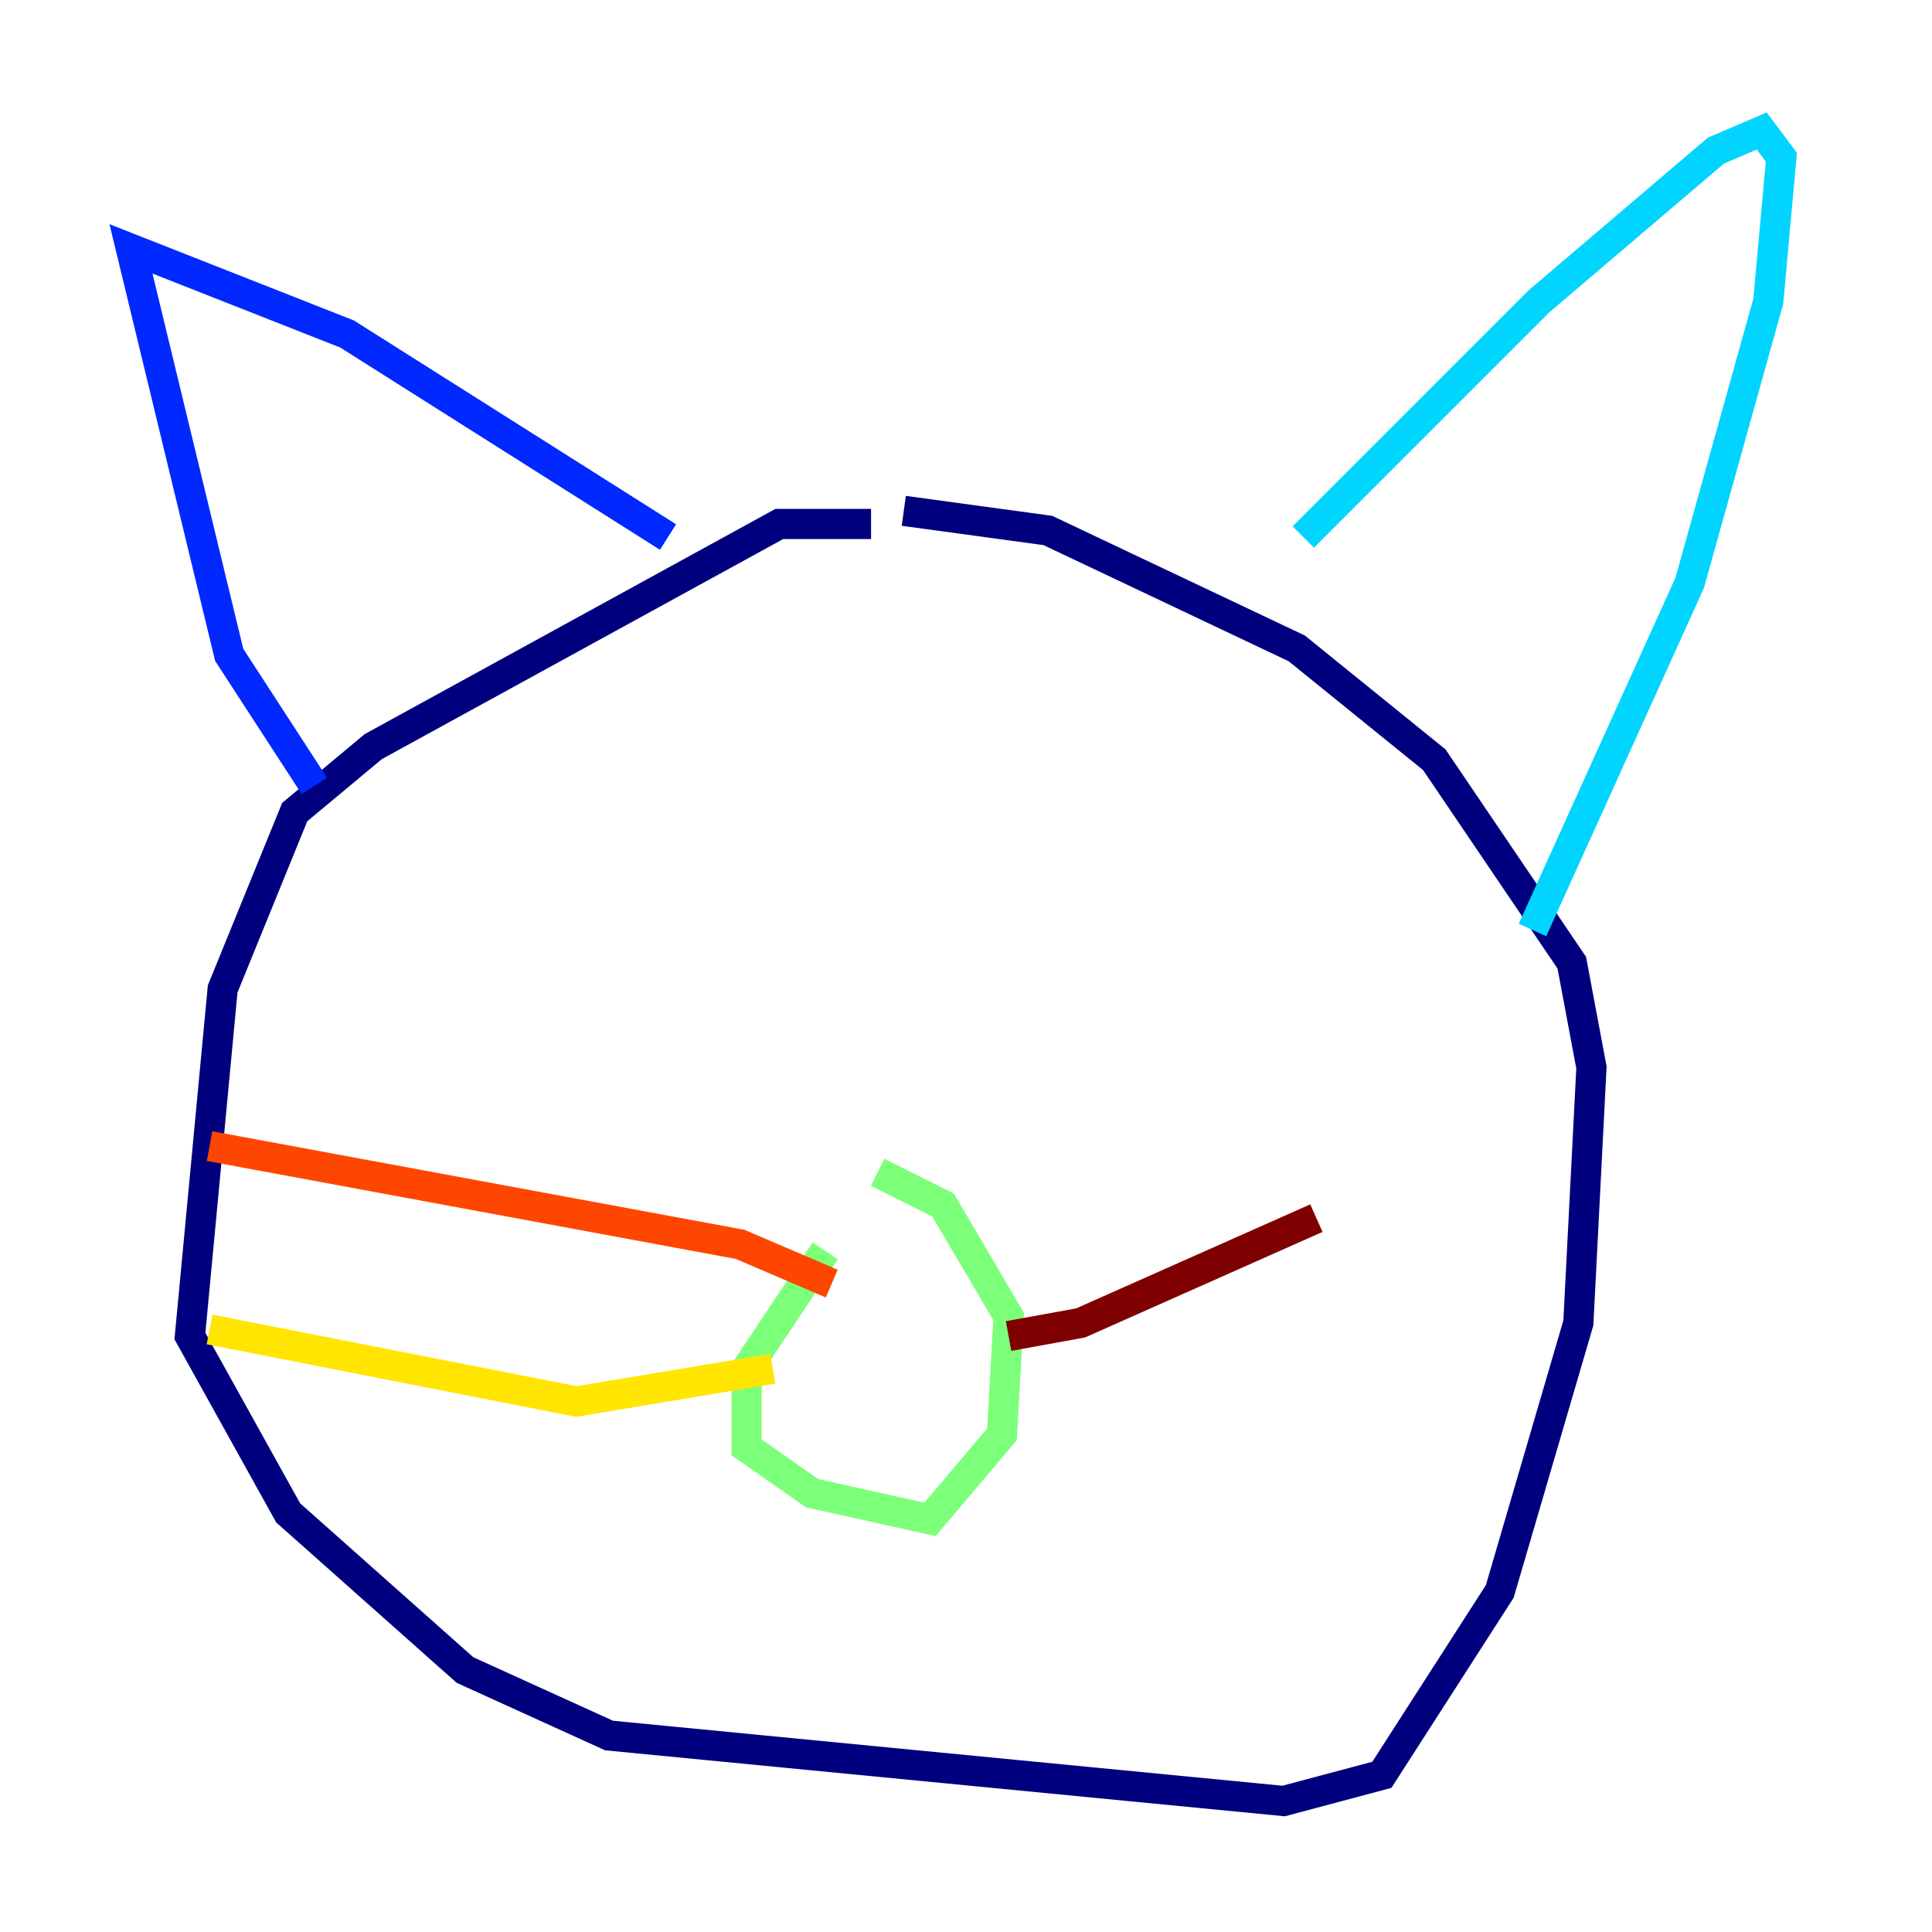 <?xml version="1.0" encoding="utf-8" ?>
<svg baseProfile="tiny" height="128" version="1.2" viewBox="0,0,128,128" width="128" xmlns="http://www.w3.org/2000/svg" xmlns:ev="http://www.w3.org/2001/xml-events" xmlns:xlink="http://www.w3.org/1999/xlink"><defs /><polyline fill="none" points="57.709,34.712 51.634,34.712 24.732,49.464 19.525,53.803 14.752,65.519 12.583,88.515 19.091,100.231 30.807,110.644 40.352,114.983 85.044,119.322 91.552,117.586 99.363,105.437 104.57,87.647 105.437,70.725 104.136,63.783 95.024,50.332 85.912,42.956 69.424,35.146 59.878,33.844" stroke="#00007f" stroke-width="2" /><polyline fill="none" points="20.827,52.068 15.186,43.39 8.678,16.488 22.997,22.129 44.258,35.58" stroke="#0028ff" stroke-width="2" /><polyline fill="none" points="86.346,35.58 101.966,19.959 113.681,9.98 116.719,8.678 118.02,10.414 117.153,19.959 111.946,38.617 101.532,61.614" stroke="#00d4ff" stroke-width="2" /><polyline fill="none" points="54.671,82.875 49.464,90.685 49.464,95.891 53.803,98.929 61.614,100.664 66.386,95.024 66.82,87.214 62.481,79.837 58.142,77.668" stroke="#7cff79" stroke-width="2" /><polyline fill="none" points="51.2,90.685 38.183,92.854 13.885,88.081" stroke="#ffe500" stroke-width="2" /><polyline fill="none" points="55.105,85.044 49.031,82.441 13.885,75.932" stroke="#ff4600" stroke-width="2" /><polyline fill="none" points="66.82,88.515 71.593,87.647 87.214,80.705" stroke="#7f0000" stroke-width="2" /></svg>